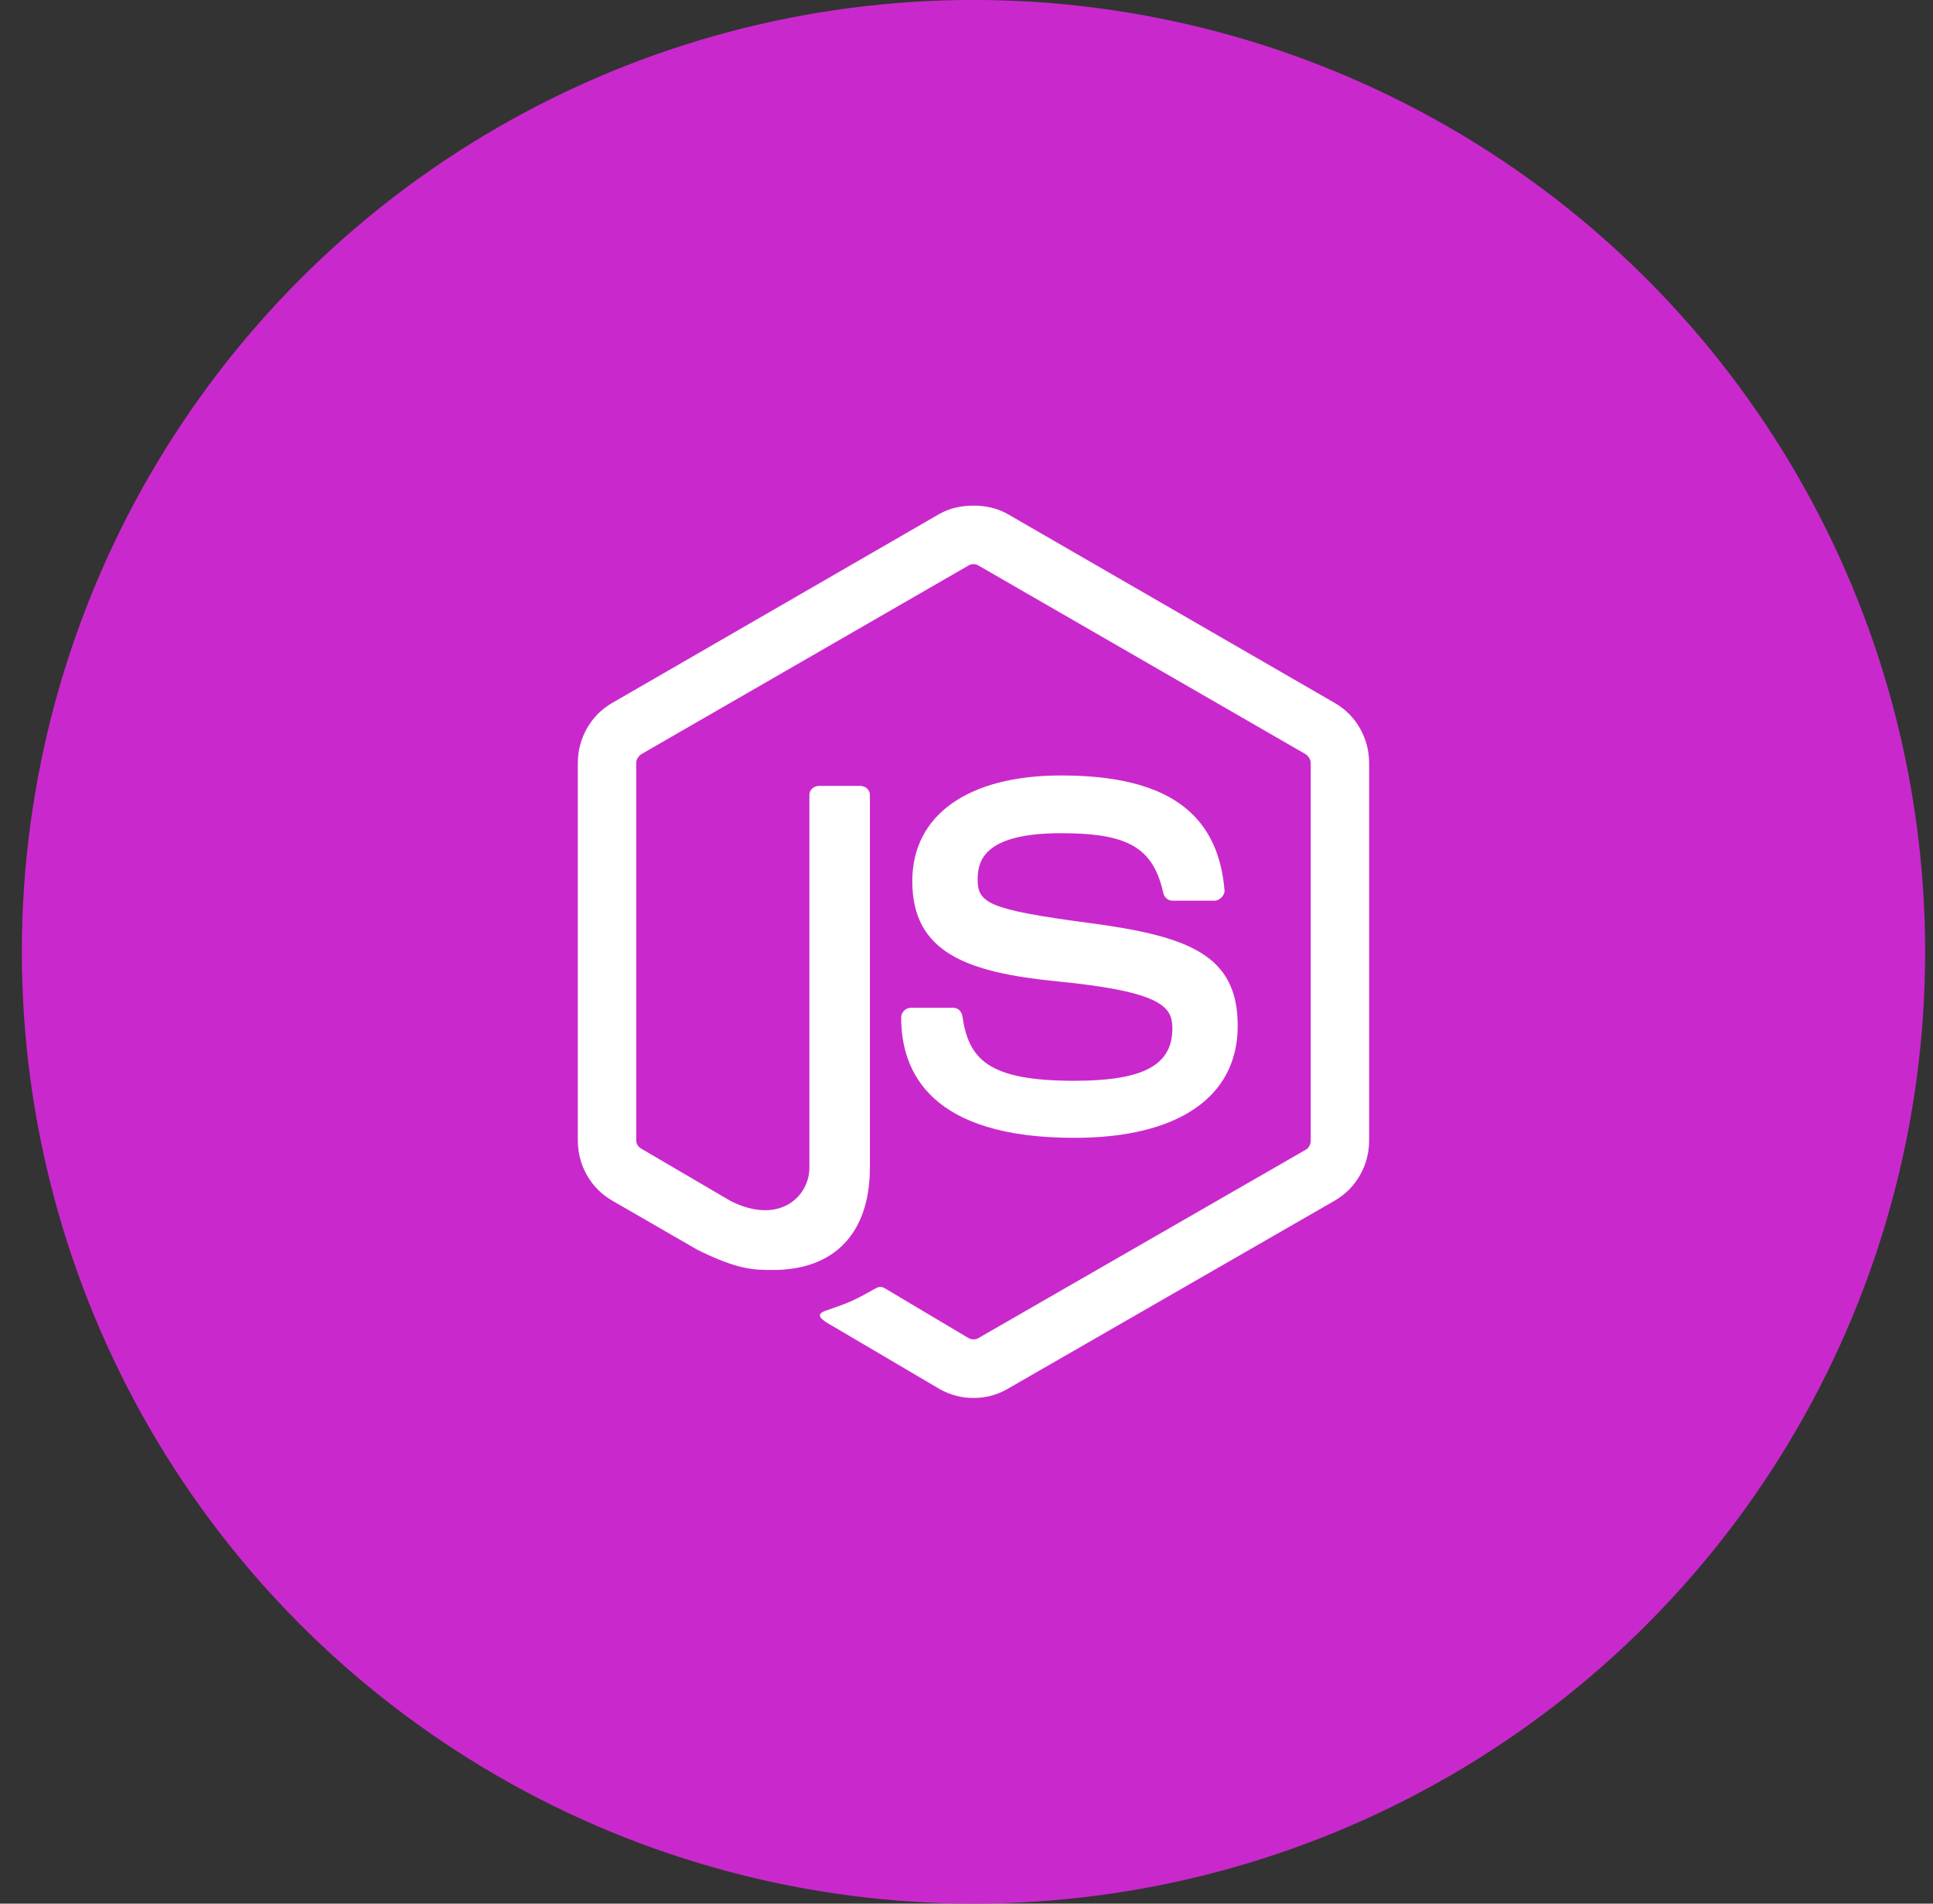 <svg width="65" height="64" viewBox="0 0 65 64" fill="none" xmlns="http://www.w3.org/2000/svg">
<rect x="0" y="0" width="65" height="64" fill="#333333" stroke="none"/>
<circle cx="32.735" cy="31.999" r="32" fill="#C929CC"/>
<path d="M32.735 16.999C32.33 16.999 31.937 17.082 31.589 17.279L20.576 23.639C19.863 24.05 19.43 24.826 19.43 25.651V38.347C19.43 39.172 19.863 39.946 20.576 40.358L23.452 42.018C24.85 42.707 25.365 42.696 26.001 42.696C28.07 42.696 29.251 41.441 29.251 39.259V26.726C29.251 26.549 29.097 26.422 28.924 26.422H27.544C27.367 26.422 27.217 26.549 27.217 26.726V39.259C27.217 40.226 26.209 41.199 24.575 40.381L21.581 38.628C21.476 38.57 21.394 38.469 21.394 38.347V25.65C21.394 25.53 21.475 25.408 21.581 25.346L32.571 19.01C32.621 18.981 32.677 18.966 32.735 18.966C32.792 18.966 32.849 18.981 32.898 19.01L43.888 25.347C43.993 25.41 44.075 25.526 44.075 25.651V38.348C44.075 38.469 44.014 38.593 43.912 38.651L32.898 44.988C32.804 45.044 32.674 45.044 32.571 44.988L29.742 43.305C29.699 43.281 29.651 43.269 29.602 43.269C29.553 43.269 29.504 43.281 29.461 43.305C28.68 43.747 28.534 43.799 27.801 44.053C27.621 44.116 27.347 44.214 27.895 44.521L31.589 46.695C31.937 46.896 32.333 47.001 32.735 46.999C33.137 47.002 33.532 46.897 33.88 46.695L44.894 40.358C45.606 39.944 46.039 39.172 46.039 38.348V25.651C46.039 24.826 45.606 24.052 44.894 23.64L33.88 17.28C33.535 17.083 33.139 16.999 32.735 16.999L32.735 16.999Z" fill="white"/>
<path d="M35.681 26.071C32.545 26.071 30.677 27.406 30.677 29.626C30.677 32.033 32.531 32.695 35.541 32.992C39.142 33.345 39.422 33.874 39.422 34.583C39.422 35.812 38.442 36.336 36.126 36.336C33.215 36.336 32.575 35.609 32.361 34.162C32.336 34.006 32.216 33.881 32.057 33.881H30.631C30.455 33.881 30.303 34.032 30.303 34.209C30.303 36.062 31.311 38.254 36.126 38.254C39.61 38.254 41.62 36.886 41.62 34.489C41.62 32.113 39.997 31.475 36.616 31.029C33.201 30.576 32.875 30.355 32.875 29.555C32.875 28.895 33.151 28.012 35.681 28.012C37.941 28.012 38.776 28.499 39.118 30.023C39.148 30.166 39.274 30.28 39.422 30.28H40.849C40.937 30.28 41.022 30.226 41.083 30.163C41.142 30.096 41.185 30.02 41.176 29.93C40.955 27.306 39.205 26.071 35.681 26.071Z" fill="white"/>
</svg>
